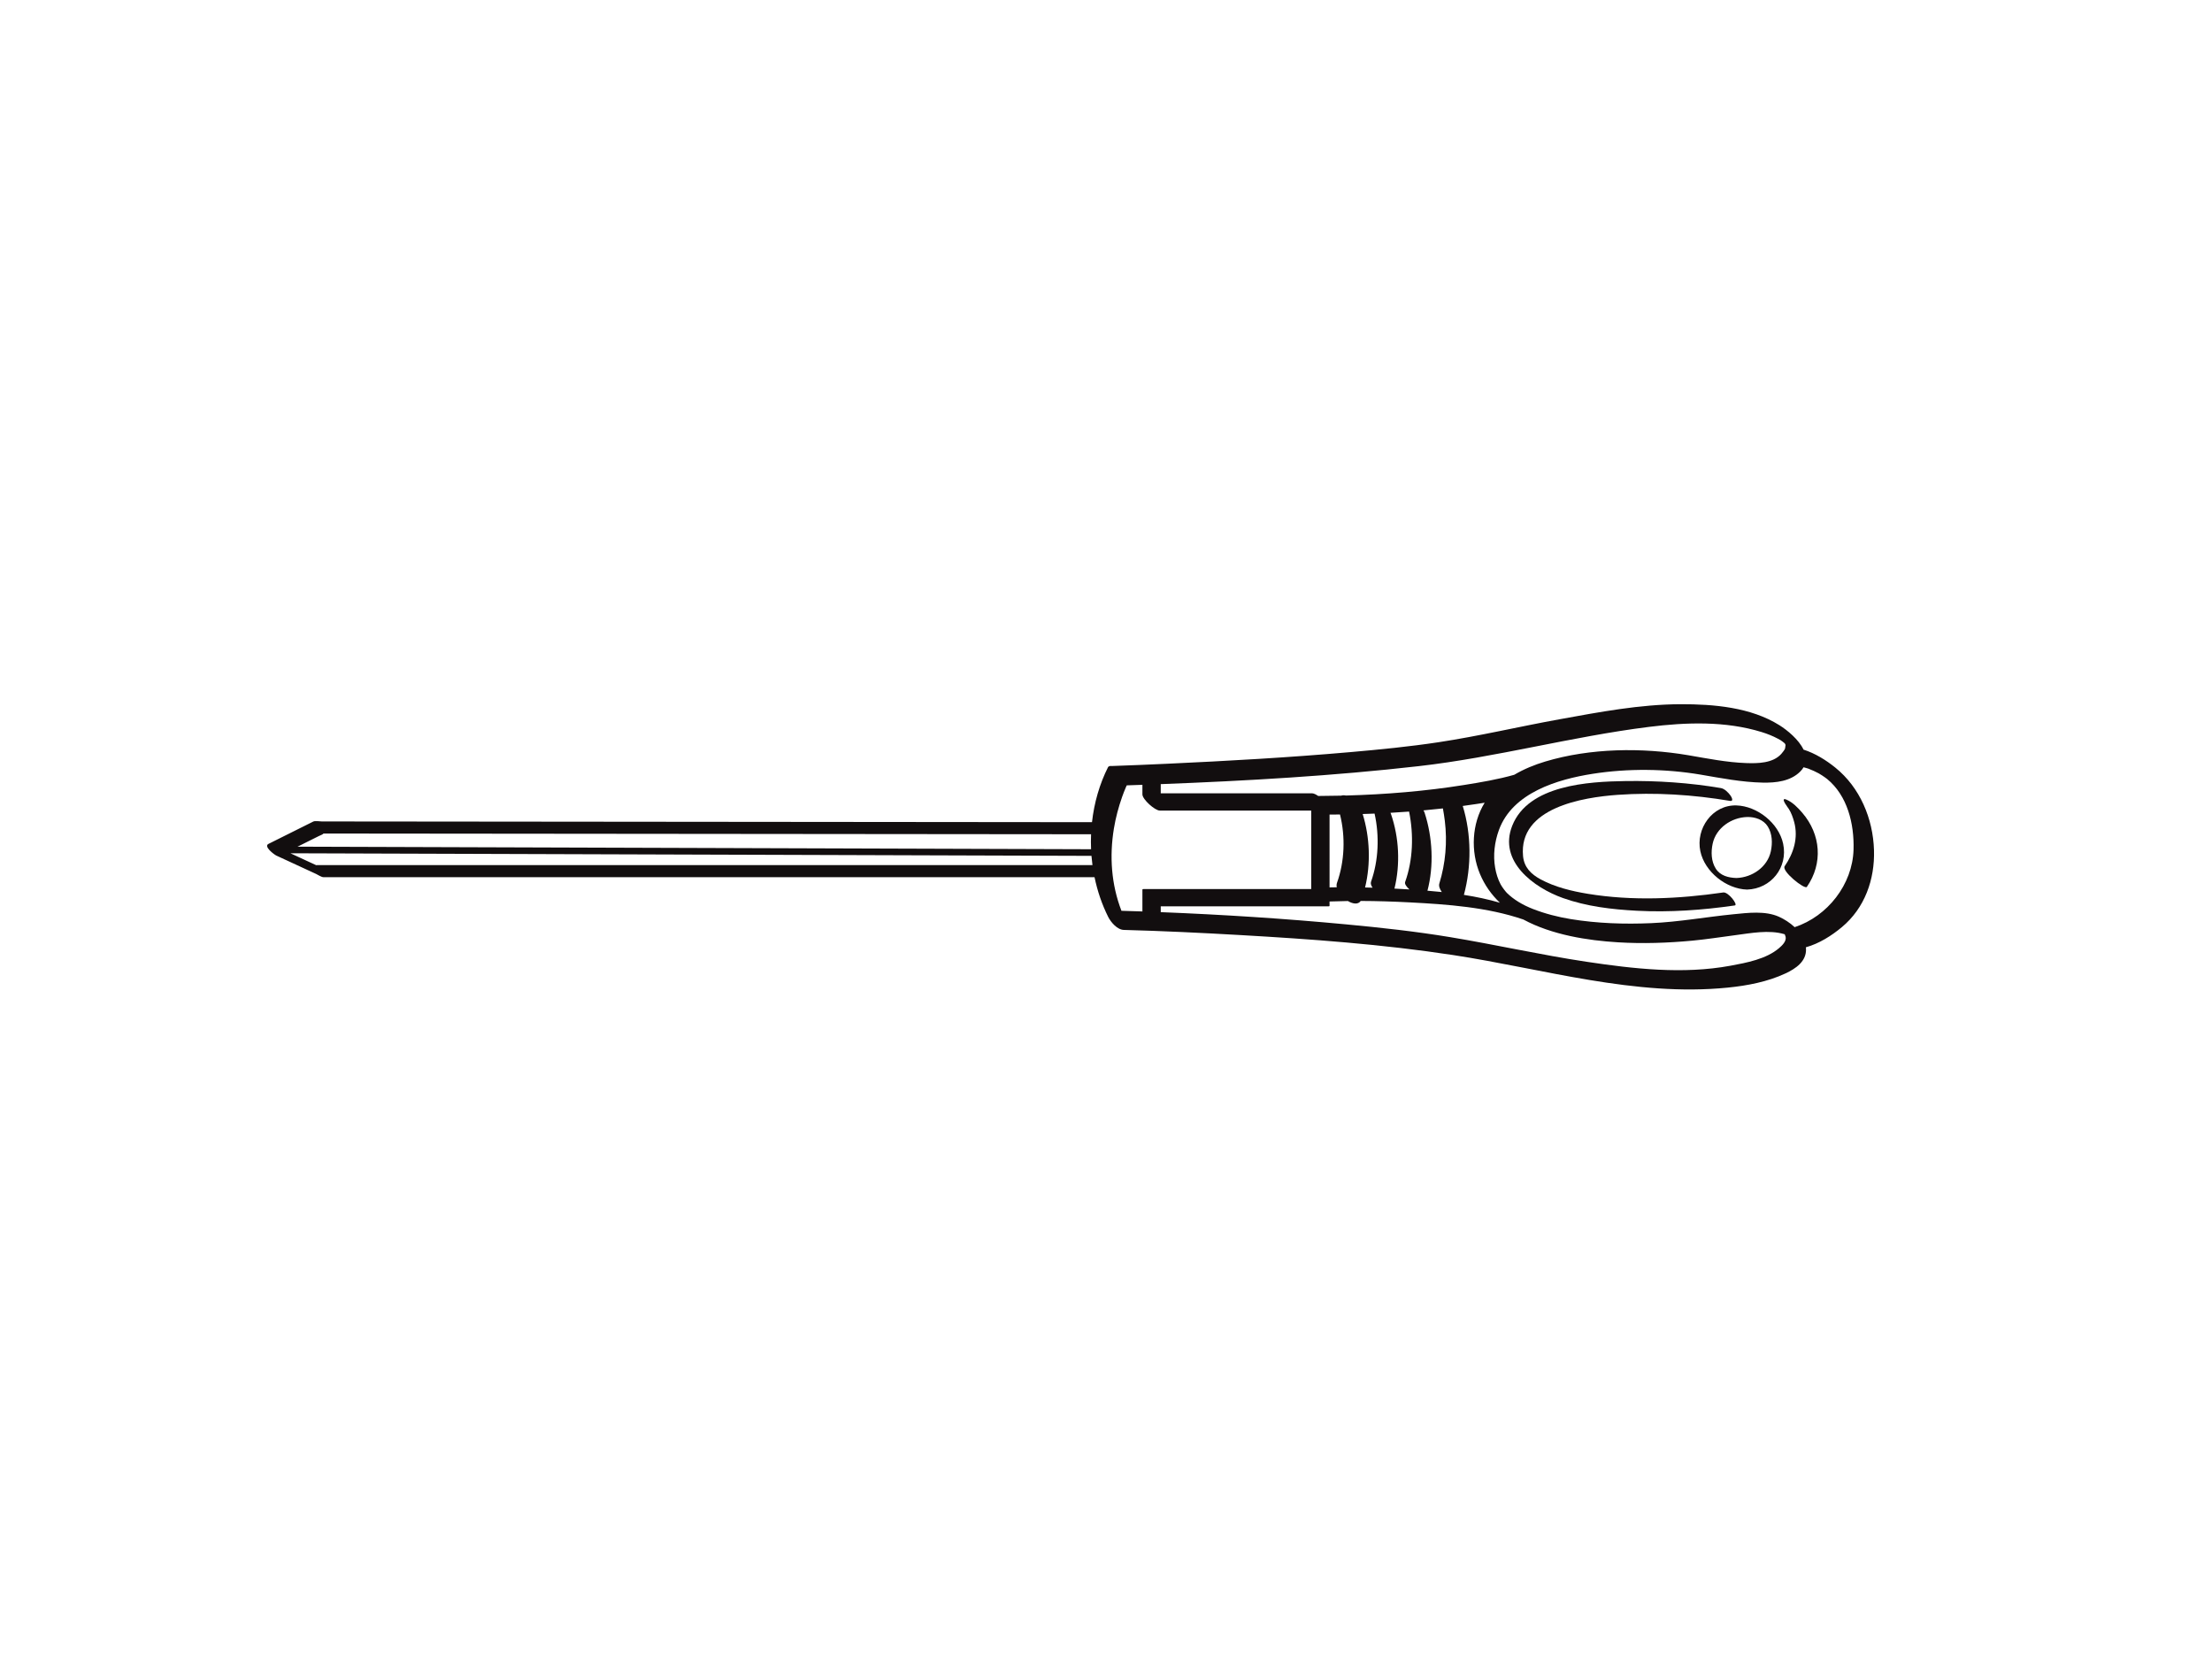 <?xml version="1.0" encoding="utf-8"?>
<!-- Generator: Adobe Illustrator 17.0.0, SVG Export Plug-In . SVG Version: 6.00 Build 0)  -->
<!DOCTYPE svg PUBLIC "-//W3C//DTD SVG 1.1//EN" "http://www.w3.org/Graphics/SVG/1.1/DTD/svg11.dtd">
<svg version="1.1" id="Layer_1" xmlns="http://www.w3.org/2000/svg" xmlns:xlink="http://www.w3.org/1999/xlink" x="0px" y="0px"
	 width="800px" height="600px" viewBox="0 0 800 600" enable-background="new 0 0 800 600" xml:space="preserve">
<g>
	<path fill="#120E0F" d="M677.754,307.449c-0.348-11.355-5.051-22.638-14.002-29.85c-3.32-2.674-7.285-5.159-11.478-6.484
		c-1.751-3.673-5.857-7.03-8.711-8.824c-10.362-6.512-23.813-7.636-35.724-7.603c-14.755,0.04-29.518,2.854-43.984,5.479
		c-14.558,2.641-29.007,6.062-43.637,8.276c-10.51,1.59-21.106,2.626-31.691,3.556c-22.134,1.946-44.33,3.206-66.523,4.224
		c-6.682,0.306-13.366,0.596-20.051,0.821c-0.446-0.079-0.838,0.028-1.173,0.321c-3.126,6.192-5.067,13.011-5.846,19.985
		c-16.598-0.015-33.196-0.031-49.794-0.047c-36.637-0.035-73.275-0.069-109.912-0.104c-32.556-0.031-65.111-0.062-97.667-0.092
		c-7.063-0.007-14.127-0.014-21.19-0.02c-0.741-0.001-2.373-0.311-3.079,0.04c-5.4,2.694-10.801,5.387-16.201,8.081
		c-1.848,0.921,2.067,3.86,2.859,4.226c2.941,1.358,5.881,2.718,8.822,4.076c1.856,0.857,3.712,1.715,5.568,2.572
		c0.715,0.331,1.879,1.168,2.72,1.168c1.322,0,2.644,0,3.966,0c9.157,0,18.314,0,27.472,0c34.111,0,68.221,0,102.332,0
		c35.635,0,71.27,0,106.904,0c12.707,0,25.414,0,38.121,0c1.037,5.004,2.682,9.853,4.937,14.359c0.963,1.923,3.273,4.647,5.661,4.71
		c14.026,0.373,28.049,1.053,42.056,1.854c25.729,1.472,51.544,3.339,77.034,7.235c32.805,5.015,65.793,15.136,99.298,11.778
		c7.096-0.711,14.399-2.095,20.897-5.132c3.722-1.739,7.595-4.343,7.433-8.867c-0.007-0.2-0.035-0.396-0.056-0.593
		c0.027-0.006,0.056-0.009,0.083-0.017c4.729-1.325,9.218-4.16,12.948-7.272C674.427,328.395,678.079,318.05,677.754,307.449z
		 M115.249,302.402c0.395-0.197,2.324-0.946,1.513-0.946c1.467,0.001,2.933,0.003,4.399,0.004
		c9.369,0.009,18.738,0.018,28.107,0.027c34.277,0.032,68.554,0.064,102.831,0.097c35.56,0.034,71.12,0.067,106.679,0.101
		c11.94,0.011,23.882,0.023,35.823,0.034c-0.076,1.804-0.075,3.613,0.002,5.417c-16.237-0.052-32.474-0.105-48.711-0.157
		c-36.251-0.117-72.502-0.234-108.752-0.351c-33.979-0.11-67.959-0.219-101.938-0.329c-9.196-0.03-18.391-0.059-27.586-0.089
		c0.722-0.36,1.444-0.72,2.166-1.081C111.604,304.22,113.427,303.31,115.249,302.402z M344.504,312.881
		c-36.652,0-73.305,0-109.957,0c-32.432,0-64.865,0-97.297,0c-6.852,0-13.703,0-20.555,0c-0.674,0-1.347,0-2.021,0
		c-0.174,0-0.283,0.006-0.352,0.014c-0.012-0.006-0.023-0.013-0.04-0.021c-3.085-1.425-6.17-2.851-9.255-4.276
		c16.65,0.054,33.299,0.107,49.948,0.161c36.251,0.117,72.502,0.234,108.752,0.351c33.979,0.11,67.959,0.219,101.938,0.329
		c9.694,0.031,19.389,0.063,29.083,0.094c0.091,1.119,0.212,2.236,0.361,3.348C378.241,312.881,361.372,312.881,344.504,312.881z
		 M645.309,268.692c0.009,0.01,0.022,0.025,0.033,0.038c-0.035-0.032-0.138-0.122-0.351-0.306
		C645.139,268.552,645.239,268.635,645.309,268.692z M513.133,277.086c27.993-3.19,55.274-10.697,83.237-14.195
		c13.424-1.679,27.709-2.173,40.777,1.873c2.018,0.625,3.976,1.397,5.84,2.39c1.083,0.576,0.956,0.523,1.726,1.073
		c0.1,0.072,0.594,0.482,0.641,0.515c0.01,0.011,0.016,0.019,0.028,0.032c0.162,0.182,0.055-0.035,0.165,0.194
		c0.352,0.728,0.096-0.127,0.217,0.869c-0.052-0.427-0.091,0.595-0.172,0.876c-0.111,0.387-0.83,1.349-1.353,1.935
		c-3.054,3.418-8.546,3.475-12.747,3.326c-7.02-0.249-14.016-1.658-20.922-2.841c-16.753-2.833-35.392-2.607-51.717,2.287
		c-3.847,1.153-7.694,2.718-11.207,4.793c-5.906,1.678-12.039,2.712-18.087,3.68c-14.152,2.265-28.477,3.428-42.807,3.823
		c-0.01-0.002-0.019-0.005-0.029-0.007c-0.616-0.135-1.189-0.104-1.682,0.052c-2.764,0.065-5.527,0.101-8.29,0.112
		c-0.844-0.576-1.64-0.955-2.177-0.955c-18.257,0-36.515,0-54.772,0c0-1.068,0-2.134,0-3.202c0-0.04-0.009-0.081-0.013-0.122
		C450.947,282.401,482.176,280.615,513.133,277.086z M535.247,316.076c1.719,4.1,4.198,7.534,7.211,10.41
		c-4.24-1.235-8.604-2.152-13.019-2.842c2.777-10.318,2.727-21.914-0.417-32.158c1.667-0.226,3.332-0.461,4.995-0.716
		c0.976-0.149,1.955-0.302,2.934-0.458C532.268,297.901,531.831,307.928,535.247,316.076z M480.851,294.599
		c1.26-0.004,2.521-0.014,3.781-0.028c2.002,8.08,1.675,16.978-1.089,24.714c-0.18,0.504-0.195,1.049-0.084,1.608
		c-0.87,0.009-1.739,0.025-2.608,0.042C480.851,312.156,480.851,303.378,480.851,294.599z M492.833,294.399
		c1.434-0.044,2.867-0.094,4.3-0.154c1.805,8.086,1.439,17.031-1.282,24.647c-0.224,0.628,0.032,1.38,0.556,2.15
		c-0.902-0.028-1.805-0.056-2.708-0.077C495.798,312.363,495.431,302.804,492.833,294.399z M503.064,294.394
		c-0.05-0.146-0.11-0.29-0.175-0.433c2.243-0.127,4.485-0.274,6.725-0.443c1.714,8.415,1.414,17.524-1.425,25.458
		c-0.257,0.719,0.475,1.71,1.551,2.704c-1.613-0.099-3.22-0.19-4.81-0.276c-0.202-0.011-0.405-0.019-0.607-0.03
		C506.477,312.574,506.001,302.917,503.064,294.394z M515.243,293.981c-0.099-0.303-0.244-0.602-0.42-0.894
		c2.343-0.212,4.684-0.449,7.022-0.712c0.277,1.489,0.519,3.063,0.693,4.482c0.938,7.636,0.273,15.328-1.983,22.682
		c-0.272,0.888,0.137,2,0.895,3.077c-1.732-0.18-3.464-0.341-5.192-0.48C518.642,313.046,518.104,302.821,515.243,293.981z
		 M402.862,299.611c0.638-3.879,1.665-7.697,2.966-11.404c0.403-1.148,0.851-2.281,1.328-3.401c0.061-0.144,0.219-0.482,0.354-0.771
		c1.885-0.064,3.771-0.129,5.657-0.196c0,1.153,0,2.306,0,3.459c0,1.81,4.518,5.855,6.278,5.855c18.258,0,36.515,0,54.772,0
		c0,4.778,0,9.556,0,14.334c0,3.959,0,7.917,0,11.876c0,0.727,0,1.454,0,2.181c-0.098,0-0.251,0.003-0.491,0.003
		c-15.737,0-31.474,0-47.211,0c-4.331,0-8.662,0-12.993,0c-0.274-0.018-0.392,0.109-0.356,0.381c0,2.511,0,5.022,0,7.533
		c0,0.058,0.01,0.118,0.018,0.178c-2.532-0.088-5.064-0.162-7.596-0.236C401.93,319.914,401.195,309.763,402.862,299.611z
		 M643.394,342.921c-4.617,3.948-11.783,5.281-17.557,6.347c-17.131,3.162-35.008,1.124-52.08-1.439
		c-16.511-2.478-32.802-6.176-49.268-8.9c-12.501-2.068-25.117-3.446-37.729-4.63c-22.254-2.089-44.607-3.524-66.96-4.409
		c0-0.569,0-1.138,0-1.706c0-0.188,0.002-0.316,0.002-0.403c1.248,0,2.496,0,3.744,0c6.886,0,13.773,0,20.658,0
		c12.097,0,24.194,0,36.29,0c0.274,0.018,0.392-0.109,0.356-0.381c0-0.459,0-0.919,0-1.378c0.051,0.006,0.101,0.01,0.15,0.009
		c2.16-0.085,4.323-0.137,6.487-0.166c1.799,1.071,3.705,1.352,4.632-0.026c5.925,0.018,11.853,0.214,17.758,0.52
		c13.514,0.7,28.037,1.73,41.066,6.194c10.339,5.583,23.317,7.587,34.195,8.245c8.974,0.543,18.016,0.24,26.962-0.602
		c5.181-0.488,10.323-1.304,15.481-1.979c5.577-0.729,12.179-2.015,17.712-0.375c0.068,0.02,0.117,0.038,0.176,0.056
		c0.122,0.315,0.286,0.708,0.328,0.917C646.126,340.475,644.507,341.969,643.394,342.921z M670.358,307.307
		c-0.375,12.582-9.385,24.083-21.293,28.014c-1.733-1.623-3.787-2.917-5.703-3.774c-4.947-2.211-11.205-1.412-16.404-0.9
		c-9.947,0.98-19.733,2.787-29.734,3.221c-9.717,0.422-19.523,0.109-29.132-1.463c-4.669-0.764-9.251-1.936-13.663-3.652
		c-3.824-1.487-7.01-3.438-9.413-5.785c-0.426-0.416-1.71-2.02-2.314-3.162c-0.994-1.88-1.591-3.866-1.96-5.951
		c-0.805-4.551-0.213-9.369,1.366-13.689c4.933-13.494,21.191-18.322,33.948-20.315c12.759-1.992,26.275-1.844,39.014,0.309
		c7.401,1.268,14.872,2.728,22.401,2.883c4.782,0.099,10.069-0.456,13.615-4.011c0.498-0.499,0.885-1.01,1.191-1.529
		c0.072,0.018,0.146,0.031,0.218,0.049c0.313,0.079,0.624,0.17,0.934,0.262c0.253,0.076,0.385,0.113,0.452,0.13
		c0.047,0.021,0.15,0.062,0.36,0.141c1.207,0.451,2.374,1.004,3.512,1.606c0.292,0.154,0.446,0.253,1.214,0.745
		c0.381,0.244,0.752,0.505,1.122,0.766c-0.015-0.011,0.602,0.459,0.729,0.545C668.125,287.75,670.639,297.85,670.358,307.307z"/>
	<path fill="#120E0F" d="M628.005,291.294c-8.745-0.262-14.78,8.427-13.052,16.563c1.589,7.481,9.375,13.647,16.896,13.872
		c8.678-0.26,14.861-8.043,13.052-16.563C643.312,297.685,635.525,291.519,628.005,291.294z M640.454,307.857
		c-1.225,5.768-6.815,9.514-12.449,9.684c-2.901-0.087-5.873-0.832-7.489-3.418c-1.651-2.642-1.745-6-1.117-8.956
		c1.225-5.768,6.815-9.515,12.449-9.684c2.85-0.085,5.939,0.939,7.489,3.418C640.988,301.543,641.082,304.901,640.454,307.857z"/>
	<path fill="#120E0F" d="M623.246,322.772c-16.157,2.334-32.826,3.141-48.996,0.482c-5.843-0.961-11.88-2.414-17.121-5.256
		c-3.414-1.852-5.909-4.326-6.295-8.359c-1.673-17.532,21.576-21.271,34.206-22.172c13.454-0.96,27.343-0.066,40.647,2.186
		c1.401,0.237,0.599-1.34,0.191-1.91c-0.767-1.072-2.138-2.498-3.515-2.731c-11.347-1.92-23.038-2.709-34.533-2.534
		c-13.375,0.204-35.091,1.403-40.922,16.188c-5.07,12.854,7.767,22.36,18.373,26.131c8.553,3.041,17.695,4.115,26.715,4.588
		c11.82,0.621,23.715-0.228,35.416-1.918C628.728,327.277,625.053,322.511,623.246,322.772z"/>
	<path fill="#120E0F" d="M646.066,289.184c-2.004-0.833-0.344,1.676,0.217,2.404c-0.259-0.303,0.533,0.771,0.689,1.015
		c0.86,1.345,1.496,3.12,1.926,4.729c1.517,5.677-0.191,11.224-3.449,15.936c-1.242,1.797,7.278,8.569,8.027,7.485
		c5.893-8.525,5.056-18.957-1.627-26.762C650.292,292.171,648.325,290.125,646.066,289.184z"/>
</g>
</svg>
